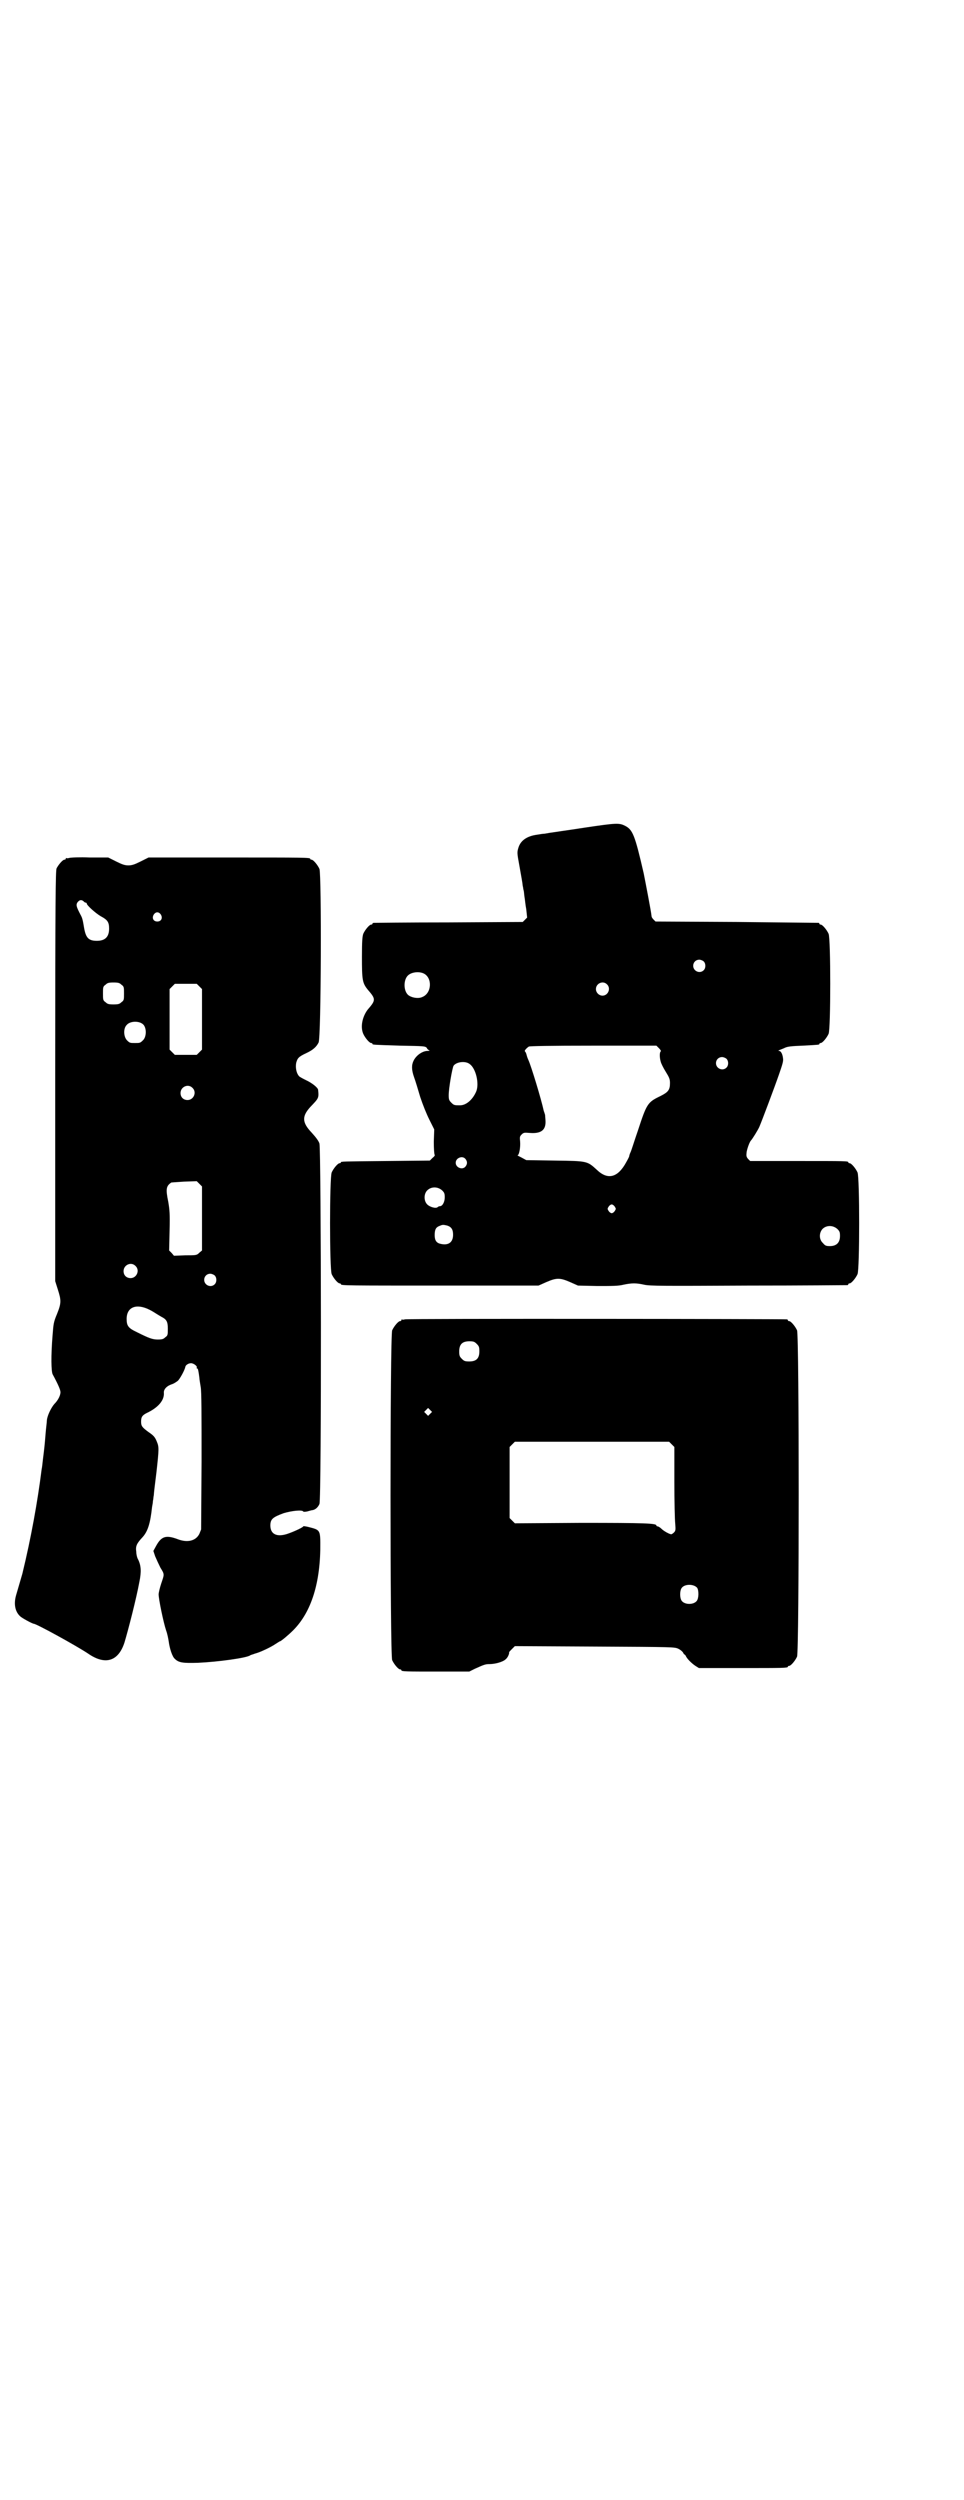 <?xml version="1.0" standalone="no"?>
<!DOCTYPE svg PUBLIC "-//W3C//DTD SVG 20010904//EN"
 "http://www.w3.org/TR/2001/REC-SVG-20010904/DTD/svg10.dtd">
<svg version="1.0" xmlns="http://www.w3.org/2000/svg"
 width="1100pt" height="2850pt" viewBox="0 0 1100 2850"
 preserveAspectRatio="xMidYMid meet">
<g transform="translate(0,2850) scale(0.5,-0.5)"
fill="#000000" stroke="none">
<path d="M1334 3813 c-39 -6 -75 -11 -81 -12 -5 -1 -11 -2 -13 -2 -2 0 -8 -1
-14 -2 -23 -3 -38 -13 -43 -30 -3 -10 -3 -12 2 -39 5 -29 7 -38 8 -48 1 -3 1
-7 2 -10 1 -3 1 -9 2 -15 1 -5 2 -18 4 -28 l2 -19 -5 -5 -5 -5 -169 -1 c-93 0
-170 -1 -171 -1 -2 0 -3 -1 -3 -2 0 -1 -1 -2 -3 -2 -4 0 -14 -12 -18 -21 -2
-6 -3 -16 -3 -53 0 -52 1 -59 13 -74 19 -22 19 -24 0 -46 -12 -16 -17 -39 -10
-55 4 -9 14 -21 18 -21 2 0 3 -1 3 -2 0 -2 1 -2 63 -4 55 -1 57 -1 61 -5 1 -3
4 -5 6 -6 2 0 0 -1 -4 -1 -12 0 -26 -10 -32 -22 -5 -10 -5 -21 1 -38 3 -8 9
-28 14 -45 6 -18 14 -38 21 -52 l11 -22 -1 -28 c0 -17 1 -29 2 -30 1 -1 -1 -4
-5 -7 l-6 -6 -99 -1 c-102 -1 -104 -1 -104 -3 0 -1 -1 -2 -3 -2 -4 0 -14 -12
-18 -21 -5 -11 -5 -221 0 -232 4 -9 14 -21 18 -21 2 0 3 -1 3 -2 0 -3 16 -3
231 -3 l220 0 18 8 c23 10 31 10 54 0 l18 -8 44 -1 c35 0 48 0 60 3 19 4 29 4
47 0 13 -3 44 -3 238 -2 123 0 224 1 226 1 1 0 2 1 2 2 0 1 1 2 3 2 4 0 14 12
18 21 5 11 5 221 0 232 -4 9 -14 21 -18 21 -2 0 -3 1 -3 2 0 3 -5 3 -116 3
l-108 0 -5 5 c-4 5 -4 7 -3 16 2 10 7 23 10 26 3 3 16 24 19 31 6 14 35 91 45
120 8 23 10 30 9 36 -1 10 -5 17 -9 17 -2 0 -2 1 1 2 2 1 8 3 12 5 6 3 15 4
41 5 38 2 38 2 38 4 0 1 1 2 3 2 4 0 14 12 18 21 5 11 5 217 0 228 -4 9 -14
21 -18 21 -2 0 -3 1 -3 2 0 1 -1 2 -2 2 -2 0 -86 1 -187 2 l-185 1 -4 4 c-3 3
-5 6 -5 8 -1 11 -14 78 -18 98 -20 87 -25 99 -42 108 -14 7 -19 7 -93 -4z
m272 -305 c5 -5 5 -15 0 -20 -9 -9 -24 -2 -24 10 0 8 6 14 14 14 3 0 8 -2 10
-4z m-640 -27 c21 -9 20 -45 -2 -54 -10 -5 -28 -1 -34 6 -9 10 -9 32 0 42 7 8
24 11 36 6z m419 -25 c10 -9 3 -26 -10 -26 -8 0 -15 7 -15 15 0 13 16 20 25
11z m119 -146 c3 -3 5 -6 4 -7 -3 -2 -3 -14 0 -24 1 -4 6 -14 11 -22 8 -13 10
-17 10 -26 0 -16 -4 -21 -22 -30 -29 -14 -31 -17 -51 -78 -8 -23 -15 -46 -17
-50 -2 -4 -3 -8 -3 -9 0 -1 -3 -7 -7 -14 -19 -35 -42 -41 -67 -17 -22 20 -21
20 -96 21 l-65 1 -11 6 c-6 3 -10 5 -9 5 4 0 7 19 6 31 -1 10 -1 12 3 16 5 5
6 5 19 4 25 -2 36 6 36 25 0 6 -1 13 -1 16 -1 3 -2 7 -3 9 -6 28 -29 103 -35
116 -1 2 -3 7 -4 11 -1 5 -3 8 -4 9 -2 1 3 7 9 11 3 1 46 2 147 2 l144 0 6 -6z
m154 -24 c5 -5 5 -15 0 -20 -9 -9 -24 -2 -24 10 0 8 6 14 14 14 3 0 8 -2 10
-4z m-586 -12 c14 -10 22 -44 15 -62 -8 -19 -23 -32 -37 -32 -13 0 -14 0 -20
6 -5 5 -6 7 -6 17 0 16 8 61 11 67 6 9 27 12 37 4z m-10 -216 c5 -6 5 -12 0
-18 -7 -8 -22 -2 -22 9 0 11 15 17 22 9z m-53 -72 c5 -5 6 -7 6 -16 0 -10 -5
-20 -11 -20 -2 0 -4 -1 -5 -2 -4 -4 -18 0 -24 6 -8 8 -8 24 0 32 9 9 24 9 34
0z m394 -37 c3 -5 3 -5 0 -10 -2 -3 -5 -5 -7 -5 -2 0 -5 2 -7 5 -3 5 -3 5 0
10 2 3 5 5 7 5 2 0 5 -2 7 -5z m-383 -43 c10 -3 14 -9 14 -21 0 -17 -10 -25
-28 -21 -10 2 -14 8 -14 20 0 13 3 18 11 21 7 3 8 3 17 1z m891 -8 c5 -5 6 -7
6 -16 0 -15 -8 -23 -23 -23 -9 0 -11 1 -16 7 -9 8 -9 23 -1 32 9 9 24 9 34 0z"/>
<path d="M158 3744 c-3 -1 -6 -1 -7 0 0 0 -1 0 -1 -2 0 -1 -1 -2 -3 -2 -4 0
-14 -12 -18 -20 -2 -7 -3 -63 -3 -474 l0 -467 6 -19 c8 -25 8 -31 -2 -56 -8
-19 -8 -23 -10 -48 -4 -49 -3 -82 0 -89 13 -24 18 -36 18 -41 0 -8 -6 -19 -14
-27 -7 -8 -16 -26 -17 -37 0 -4 -2 -18 -3 -31 -2 -26 -3 -34 -6 -58 -1 -9 -2
-19 -3 -23 -9 -72 -24 -156 -44 -238 -2 -7 -10 -34 -14 -48 -6 -20 -3 -38 9
-49 4 -4 28 -17 31 -17 6 0 97 -50 124 -68 39 -27 69 -18 83 25 9 30 27 100
34 138 5 24 4 38 -3 52 -2 3 -4 11 -4 17 -2 13 1 19 14 33 12 13 18 31 22 69
1 5 2 11 2 14 1 3 1 9 2 13 0 4 3 28 6 52 6 54 6 58 1 70 -4 10 -7 14 -19 22
-15 11 -17 14 -17 24 0 11 3 15 16 21 24 12 37 28 36 44 -1 8 6 16 18 20 4 1
10 5 14 8 5 5 16 25 17 32 1 4 7 8 13 8 6 0 15 -7 13 -10 -1 -1 0 -2 1 -2 2 0
3 -6 5 -21 0 -4 2 -14 3 -21 2 -11 2 -61 2 -170 l-1 -155 -4 -10 c-8 -16 -27
-21 -50 -12 -27 10 -37 6 -49 -16 l-6 -11 4 -12 c3 -7 8 -18 12 -26 10 -16 9
-15 2 -36 -3 -9 -6 -21 -6 -25 0 -11 11 -64 17 -82 3 -8 5 -19 6 -25 2 -16 8
-35 14 -40 9 -9 19 -10 53 -9 45 2 111 11 119 17 1 1 6 2 11 4 12 3 37 15 47
22 5 3 9 6 10 6 2 0 19 14 30 25 42 42 63 110 62 200 0 22 -2 27 -11 31 -8 3
-28 8 -28 6 0 -2 -21 -12 -36 -17 -24 -8 -39 -1 -39 19 0 15 6 19 30 28 20 6
43 8 45 4 0 -1 4 -1 9 0 4 1 10 3 12 3 7 1 13 7 16 14 5 11 4 808 0 822 -2 6
-8 14 -18 25 -22 23 -22 37 -3 58 19 20 20 20 18 39 0 5 -14 16 -27 22 -8 4
-16 8 -17 10 -6 7 -8 20 -6 30 3 11 6 14 23 22 15 7 23 14 28 24 6 9 7 383 2
396 -4 9 -14 21 -18 21 -2 0 -3 1 -3 2 0 3 -15 3 -190 3 l-179 0 -18 -9 c-14
-7 -20 -9 -28 -9 -8 0 -14 2 -28 9 l-18 9 -42 0 c-23 1 -44 0 -47 -1z m33 -99
c1 -2 4 -3 5 -3 1 0 2 -1 2 -2 0 -4 20 -22 32 -29 15 -8 19 -13 19 -28 0 -19
-9 -28 -28 -28 -19 0 -25 7 -29 29 -3 18 -4 23 -8 30 -10 19 -11 23 -7 29 5 6
9 6 14 2z m176 -30 c5 -8 1 -16 -8 -16 -9 0 -13 8 -8 16 2 3 5 5 8 5 3 0 6 -2
8 -5z m-90 -160 c6 -4 6 -6 6 -20 0 -14 0 -16 -6 -20 -4 -4 -7 -5 -18 -5 -11
0 -14 1 -18 5 -6 4 -6 6 -6 20 0 14 0 16 6 20 4 4 7 5 18 5 11 0 14 -1 18 -5z
m178 -4 l6 -6 0 -69 0 -69 -6 -6 -6 -6 -25 0 -25 0 -6 6 -6 6 0 69 0 69 6 6 6
6 25 0 25 0 6 -6z m-127 -88 c7 -9 6 -28 -2 -35 -6 -6 -7 -6 -18 -6 -11 0 -12
0 -18 6 -8 8 -9 27 -1 35 8 10 31 10 39 0z m111 -143 c11 -10 3 -28 -11 -28
-9 0 -16 6 -16 16 0 14 17 22 27 12z m22 -298 l0 -73 -6 -5 c-6 -6 -7 -6 -32
-6 l-26 -1 -5 6 -6 6 1 45 c1 39 0 48 -3 66 -6 29 -5 36 7 44 0 0 13 1 29 2
l29 1 6 -6 6 -6 0 -73z m-152 -108 c11 -10 3 -28 -11 -28 -9 0 -16 6 -16 16 0
14 17 22 27 12z m181 -22 c5 -5 5 -15 0 -20 -9 -9 -24 -2 -24 10 0 8 6 14 14
14 3 0 8 -2 10 -4z m-149 -78 c6 -3 14 -8 17 -10 3 -2 7 -4 10 -6 12 -6 15
-11 15 -27 0 -14 0 -16 -6 -20 -4 -4 -7 -5 -17 -5 -12 0 -20 3 -48 17 -19 9
-23 14 -23 30 0 27 22 36 52 21z"/>
<path d="M924 2692 c-3 -1 -6 -1 -7 0 0 0 -1 0 -1 -2 0 -1 -1 -2 -3 -2 -4 0
-14 -12 -18 -21 -5 -12 -5 -740 0 -752 4 -9 14 -21 18 -21 2 0 3 -1 3 -2 0 -3
11 -3 83 -3 l72 0 12 6 c22 10 25 11 34 11 13 0 31 5 37 11 5 4 8 12 8 15 -1
1 2 4 6 8 l7 7 182 -1 c182 -1 182 -1 191 -5 6 -3 10 -7 11 -9 1 -2 2 -4 3 -4
1 0 2 -2 3 -3 2 -6 13 -17 22 -23 l8 -5 96 0 c95 0 107 0 107 3 0 1 1 2 3 2 4
0 14 12 18 21 5 12 5 732 0 744 -4 9 -14 21 -18 21 -2 0 -3 1 -3 2 0 1 -1 2
-2 2 -6 1 -867 2 -872 0z m164 -56 c5 -5 6 -7 6 -17 0 -16 -7 -23 -23 -23 -10
0 -12 1 -17 6 -5 5 -6 7 -6 17 0 16 7 23 23 23 10 0 12 -1 17 -6z m-106 -159
l-5 -5 -4 4 -5 5 4 4 5 5 4 -4 5 -5 -4 -4z m551 -70 l6 -6 0 -80 c0 -44 1 -87
2 -95 1 -14 1 -16 -3 -20 -2 -2 -5 -4 -6 -4 -4 0 -17 7 -23 13 -3 3 -7 5 -8 5
-2 0 -3 1 -3 2 0 5 -24 6 -172 6 l-151 -1 -6 6 -6 6 0 81 0 81 6 6 6 6 176 0
176 0 6 -6z m58 -327 c4 -6 4 -24 -1 -30 -7 -9 -27 -9 -34 0 -5 6 -5 24 0 30
7 9 27 9 35 0z"/>
</g>
</svg>
